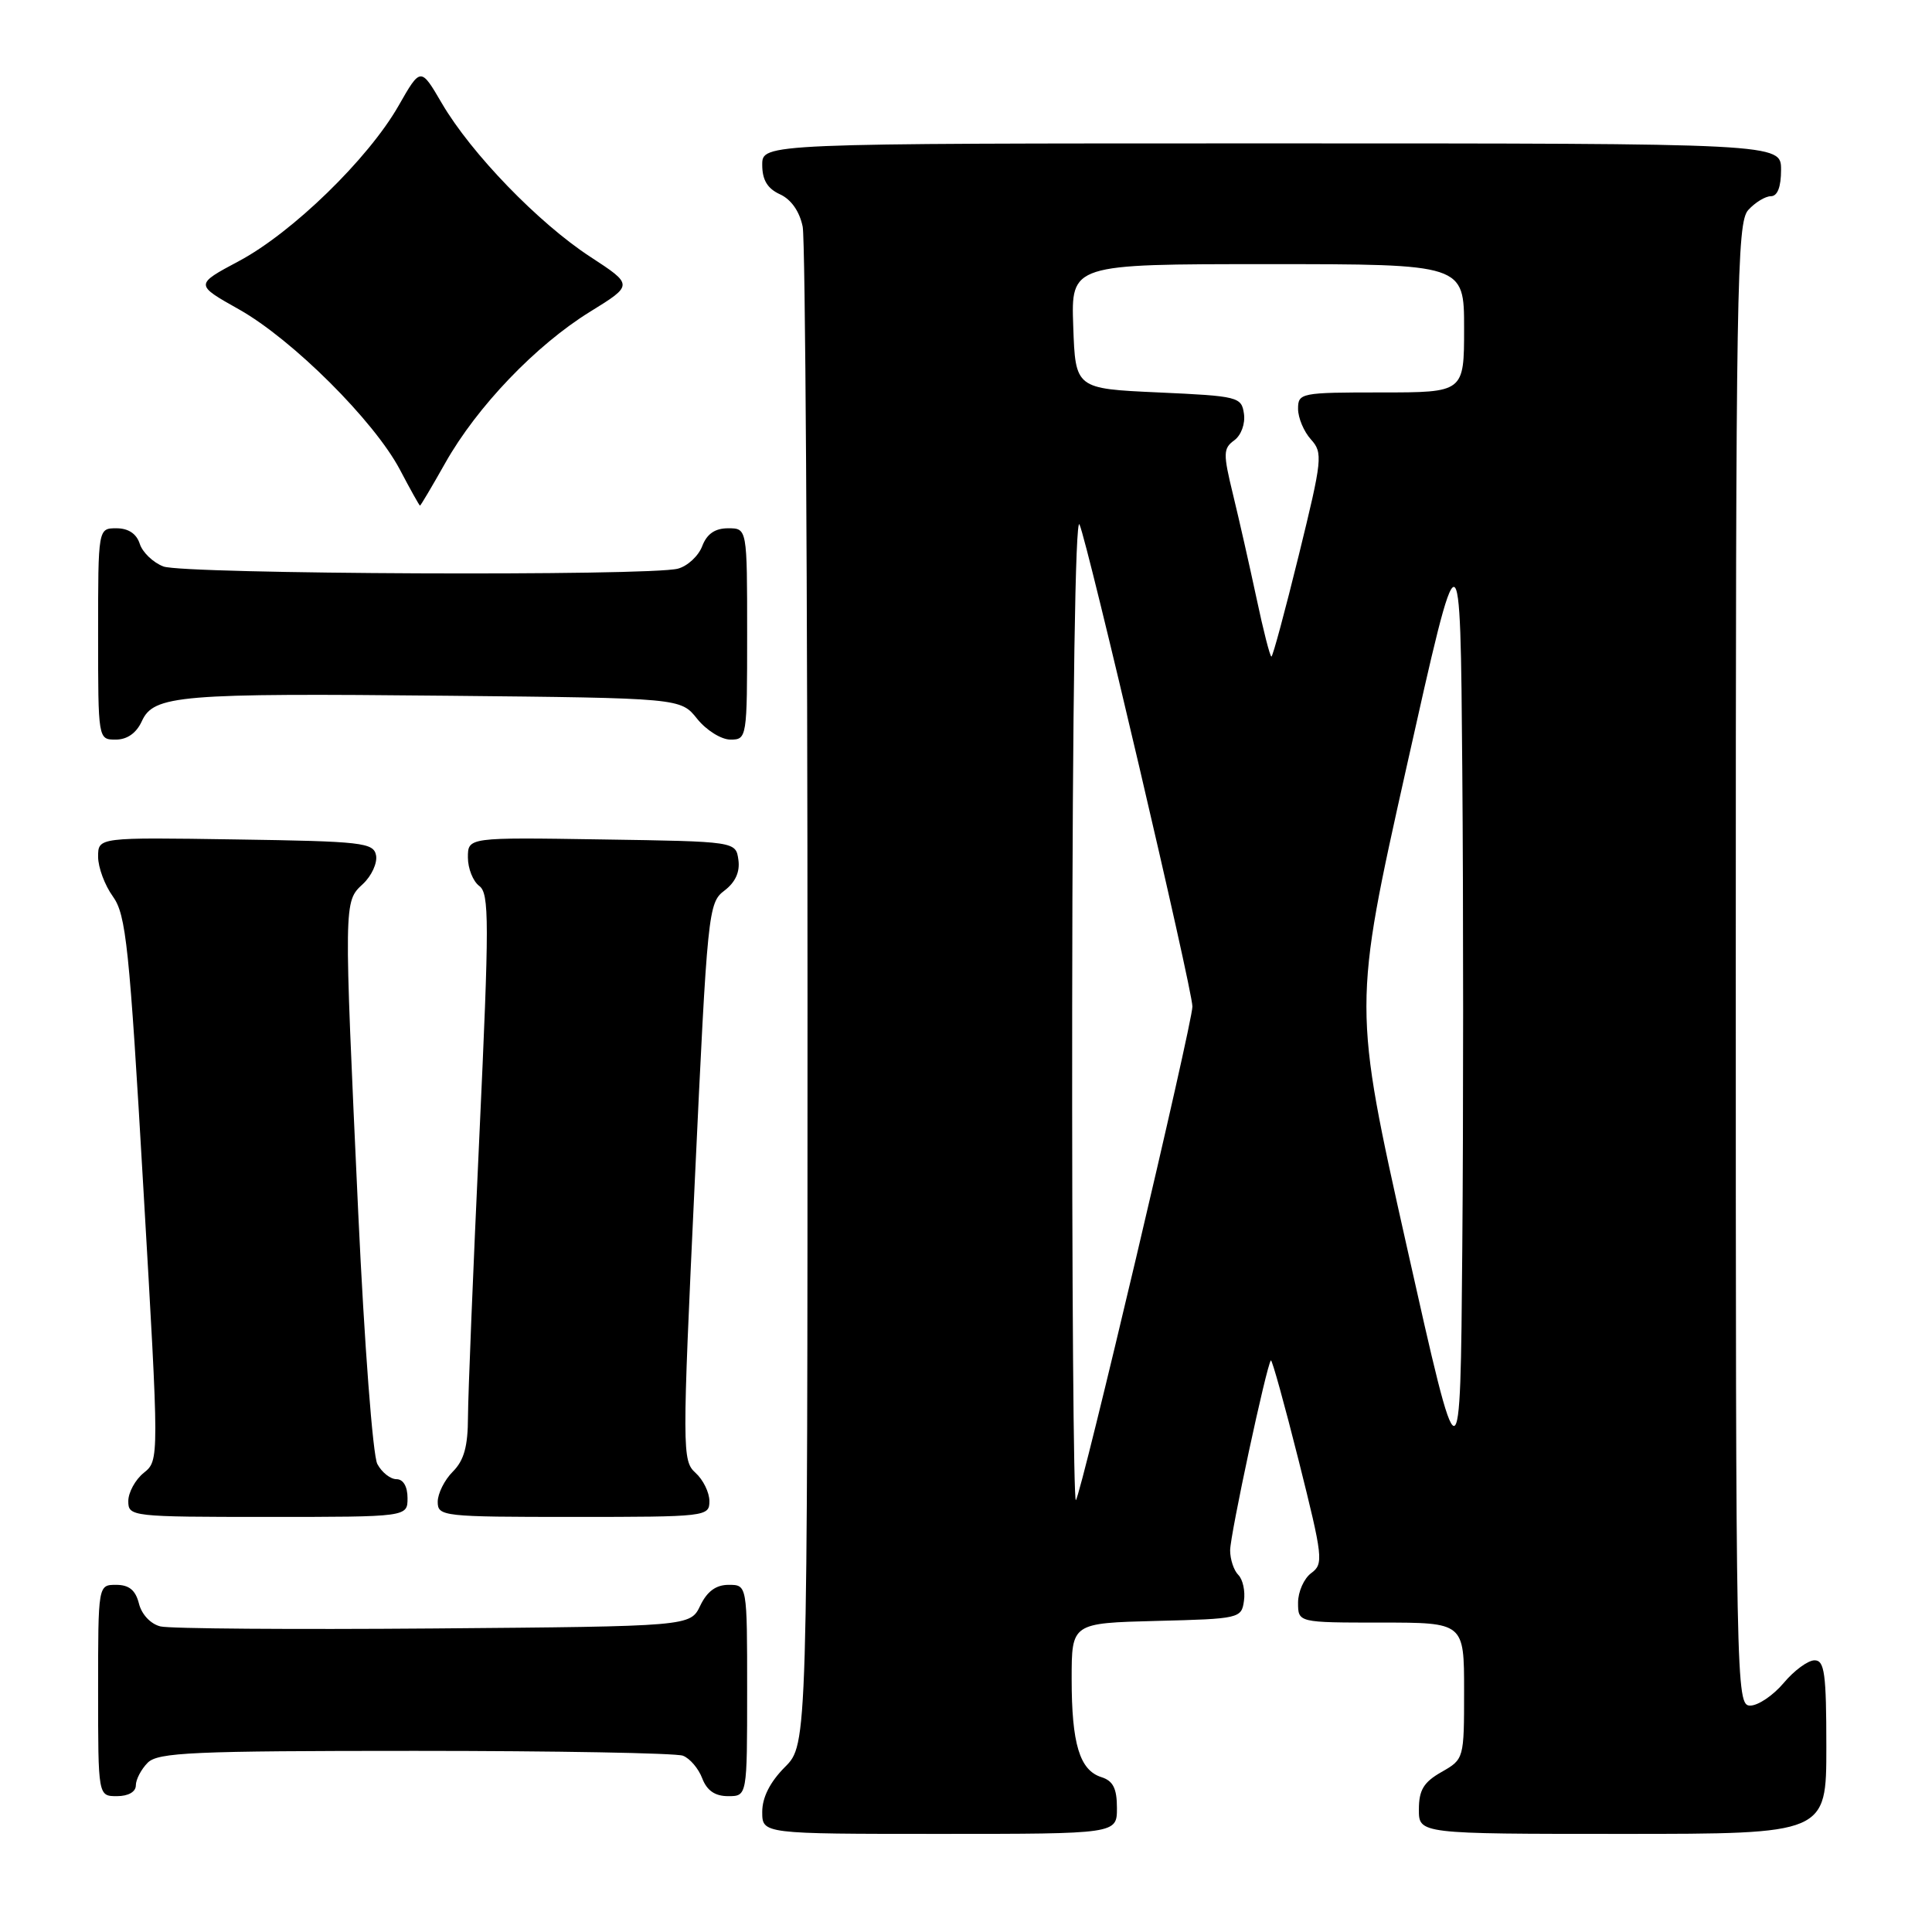 <?xml version="1.0" encoding="UTF-8" standalone="no"?>
<!DOCTYPE svg PUBLIC "-//W3C//DTD SVG 1.1//EN" "http://www.w3.org/Graphics/SVG/1.1/DTD/svg11.dtd" >
<svg xmlns="http://www.w3.org/2000/svg" xmlns:xlink="http://www.w3.org/1999/xlink" version="1.1" viewBox="0 0 256 256">
 <g >
 <path fill="currentColor"
d=" M 148.00 239.57 C 148.00 236.98 147.49 235.97 145.94 235.48 C 143.06 234.57 142.00 231.06 142.00 222.47 C 142.00 215.07 142.00 215.07 153.25 214.78 C 164.22 214.51 164.51 214.44 164.83 212.13 C 165.02 210.83 164.68 209.28 164.08 208.68 C 163.49 208.09 163.00 206.63 163.00 205.43 C 163.00 203.36 167.84 180.83 168.40 180.26 C 168.55 180.11 170.21 186.10 172.09 193.57 C 175.30 206.37 175.40 207.23 173.75 208.44 C 172.79 209.14 172.00 210.91 172.00 212.36 C 172.00 215.00 172.00 215.00 183.00 215.00 C 194.00 215.00 194.00 215.00 194.00 224.05 C 194.00 233.05 193.99 233.10 191.01 234.80 C 188.65 236.14 188.01 237.19 188.01 239.75 C 188.00 243.00 188.00 243.00 215.00 243.00 C 242.00 243.00 242.00 243.00 242.00 231.50 C 242.00 221.73 241.76 220.00 240.44 220.00 C 239.57 220.00 237.73 221.35 236.35 223.00 C 234.96 224.65 232.96 226.00 231.91 226.00 C 230.04 226.00 230.00 223.81 230.00 127.83 C 230.00 37.88 230.14 29.50 231.65 27.83 C 232.57 26.82 233.92 26.00 234.65 26.00 C 235.53 26.00 236.00 24.77 236.00 22.50 C 236.00 19.00 236.00 19.00 168.50 19.00 C 101.00 19.00 101.00 19.00 101.00 21.84 C 101.00 23.85 101.69 24.99 103.36 25.75 C 104.84 26.43 105.95 28.02 106.36 30.04 C 106.71 31.80 107.00 77.78 107.00 132.20 C 107.00 231.15 107.00 231.15 104.00 234.15 C 102.04 236.12 101.00 238.16 101.00 240.08 C 101.00 243.00 101.00 243.00 124.50 243.00 C 148.00 243.00 148.00 243.00 148.00 239.57 Z  M 18.00 236.57 C 18.00 235.79 18.71 234.44 19.57 233.57 C 20.94 232.20 25.55 232.00 54.99 232.00 C 73.61 232.00 89.58 232.29 90.49 232.64 C 91.41 232.99 92.56 234.34 93.05 235.64 C 93.67 237.26 94.74 238.00 96.48 238.00 C 99.00 238.00 99.00 238.00 99.00 224.00 C 99.00 210.00 99.00 210.00 96.55 210.00 C 94.87 210.00 93.70 210.86 92.79 212.75 C 91.47 215.50 91.47 215.50 57.49 215.78 C 38.79 215.93 22.49 215.81 21.27 215.51 C 19.97 215.20 18.77 213.93 18.41 212.48 C 17.96 210.70 17.10 210.00 15.39 210.00 C 13.00 210.00 13.00 210.00 13.00 224.00 C 13.00 238.00 13.00 238.00 15.50 238.00 C 17.00 238.00 18.00 237.43 18.00 236.57 Z  M 54.00 198.50 C 54.00 196.97 53.43 196.00 52.54 196.00 C 51.73 196.00 50.59 195.10 50.00 193.99 C 49.40 192.88 48.28 178.08 47.47 160.74 C 45.55 119.19 45.54 119.50 48.09 117.13 C 49.24 116.06 50.02 114.35 49.83 113.34 C 49.50 111.65 48.03 111.48 31.24 111.23 C 13.00 110.95 13.00 110.95 13.00 113.52 C 13.00 114.93 13.88 117.30 14.96 118.79 C 16.70 121.21 17.14 125.35 19.00 157.50 C 21.10 193.50 21.10 193.50 19.05 195.16 C 17.92 196.07 17.00 197.76 17.00 198.91 C 17.00 200.95 17.40 201.00 35.50 201.00 C 54.00 201.00 54.00 201.00 54.00 198.50 Z  M 94.00 198.91 C 94.00 197.76 93.17 196.07 92.16 195.16 C 90.39 193.55 90.38 192.33 92.06 156.58 C 93.74 120.72 93.85 119.62 95.99 118.01 C 97.44 116.91 98.07 115.53 97.84 113.93 C 97.50 111.50 97.50 111.50 79.75 111.23 C 62.00 110.95 62.00 110.95 62.00 113.62 C 62.00 115.08 62.68 116.78 63.50 117.39 C 64.84 118.38 64.84 122.04 63.52 150.50 C 62.70 168.10 62.02 184.86 62.01 187.75 C 62.00 191.65 61.49 193.51 60.00 195.00 C 58.90 196.10 58.00 197.90 58.00 199.00 C 58.00 200.93 58.67 201.00 76.00 201.00 C 93.59 201.00 94.00 200.95 94.00 198.91 Z  M 18.79 95.57 C 20.36 92.11 23.70 91.83 59.35 92.19 C 90.19 92.50 90.19 92.50 92.38 95.25 C 93.59 96.76 95.57 98.00 96.79 98.00 C 98.97 98.00 99.00 97.78 99.00 84.00 C 99.00 70.00 99.00 70.00 96.48 70.00 C 94.74 70.00 93.67 70.74 93.05 72.36 C 92.56 73.66 91.11 75.01 89.83 75.35 C 86.07 76.36 24.37 76.09 21.65 75.06 C 20.29 74.54 18.88 73.19 18.52 72.06 C 18.09 70.72 17.01 70.00 15.43 70.00 C 13.00 70.00 13.00 70.00 13.00 84.00 C 13.00 98.00 13.00 98.00 15.34 98.00 C 16.85 98.00 18.07 97.14 18.79 95.57 Z  M 59.01 61.33 C 63.21 53.88 71.02 45.73 78.18 41.31 C 83.93 37.76 83.93 37.76 78.22 34.03 C 71.36 29.56 62.42 20.31 58.55 13.69 C 55.74 8.88 55.74 8.88 52.80 14.03 C 48.79 21.05 38.72 30.84 31.65 34.60 C 25.82 37.71 25.82 37.71 31.66 40.99 C 38.75 44.98 49.59 55.78 53.00 62.25 C 54.37 64.86 55.57 67.00 55.65 67.00 C 55.74 67.00 57.25 64.45 59.01 61.33 Z  M 142.07 133.42 C 142.11 93.26 142.49 68.28 143.04 69.50 C 144.14 71.94 158.00 131.09 158.00 133.37 C 158.00 135.62 143.26 198.08 142.56 198.77 C 142.25 199.08 142.03 169.67 142.07 133.42 Z  M 186.39 165.10 C 179.28 133.36 179.28 133.36 186.39 101.57 C 193.50 69.77 193.50 69.77 193.76 101.96 C 193.91 119.66 193.91 148.25 193.76 165.49 C 193.50 196.83 193.50 196.83 186.39 165.10 Z  M 166.49 79.25 C 165.58 74.99 164.18 68.81 163.38 65.52 C 162.06 60.10 162.07 59.42 163.54 58.35 C 164.46 57.68 165.02 56.15 164.83 54.83 C 164.51 52.59 164.09 52.48 153.50 52.00 C 142.50 51.50 142.50 51.50 142.21 43.25 C 141.92 35.00 141.92 35.00 167.96 35.00 C 194.00 35.00 194.00 35.00 194.00 43.50 C 194.00 52.00 194.00 52.00 183.00 52.00 C 172.38 52.00 172.00 52.07 172.00 54.17 C 172.00 55.37 172.77 57.19 173.70 58.22 C 175.31 60.00 175.22 60.84 172.10 73.55 C 170.28 80.95 168.65 87.00 168.47 87.00 C 168.28 87.00 167.39 83.51 166.49 79.25 Z "/>
</g>
</svg>